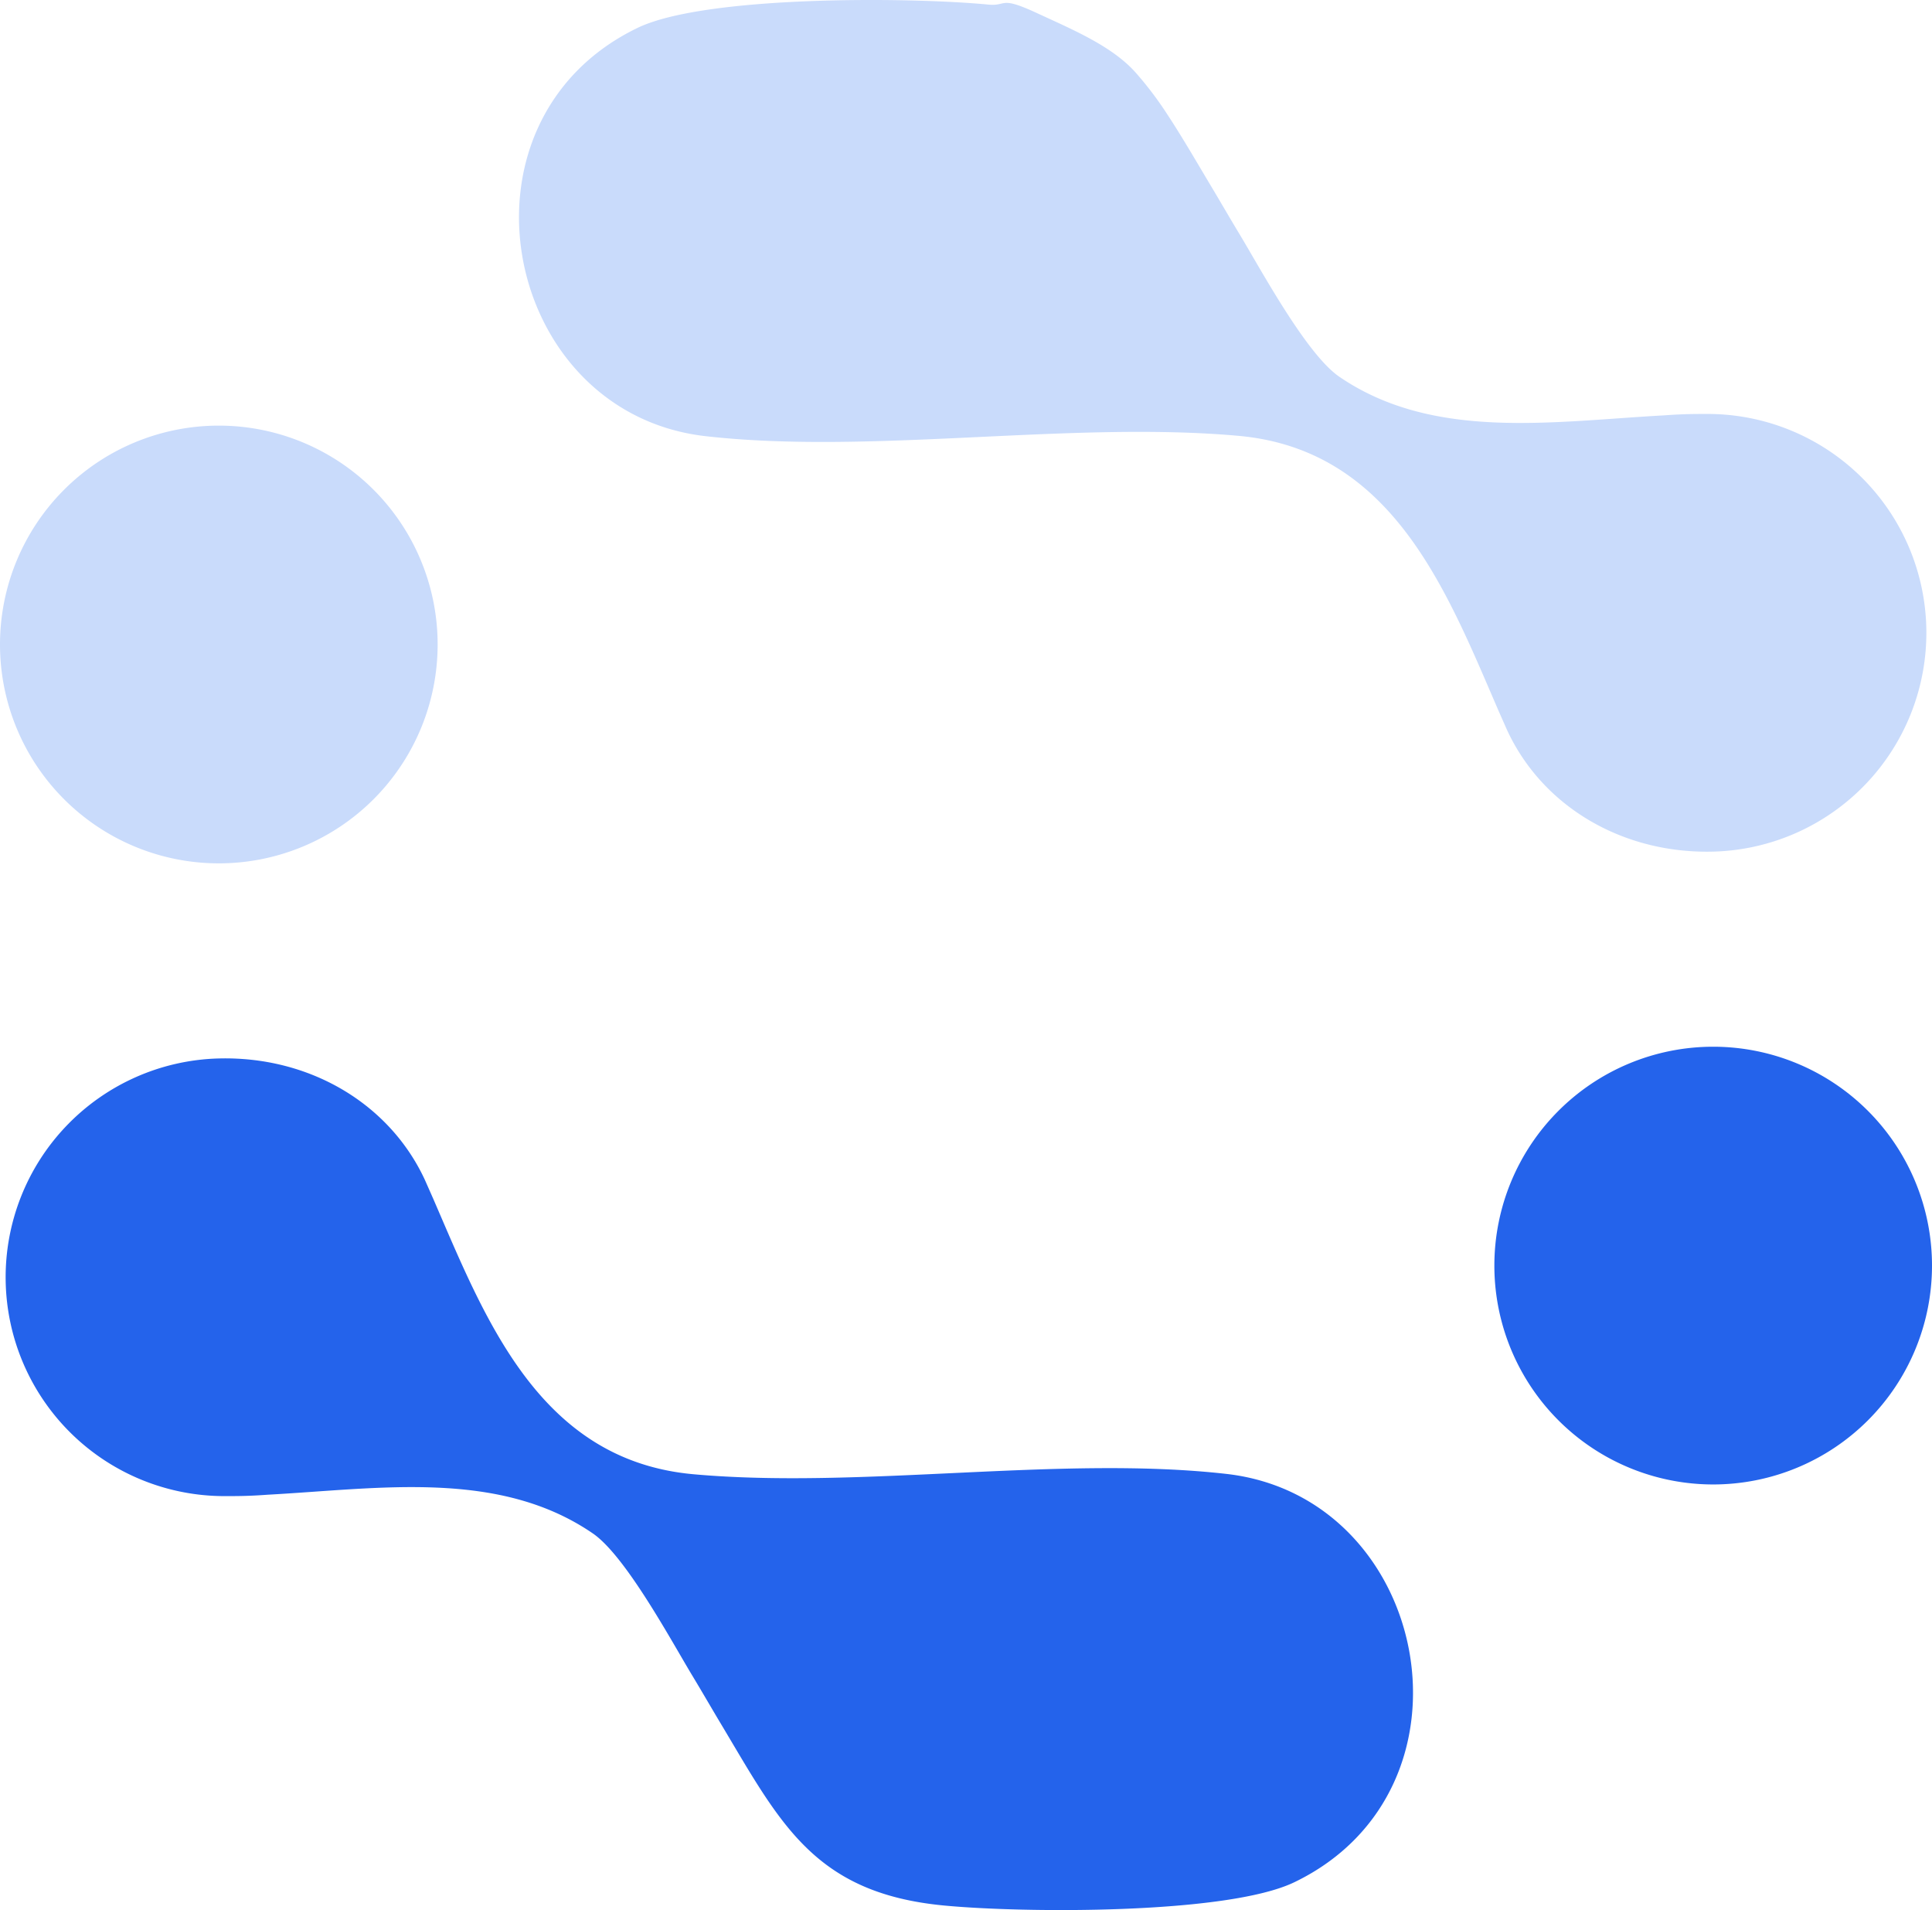 <svg xmlns="http://www.w3.org/2000/svg" width="311.444" height="307.842" viewBox="0 0 311.444 307.842">
  <g id="Gruppe_20298" data-name="Gruppe 20298" transform="translate(-0.673 -0.673)">
    <g id="Gruppe_20299" data-name="Gruppe 20299">
      <path id="Pfad_14" data-name="Pfad 14" d="M71.048,86.717A35.274,35.274,0,1,1,35.774,51.443,35.273,35.273,0,0,1,71.048,86.717" transform="translate(0.173 17.827)" fill="#c9dbfb"/>
      <circle id="Ellipse_1" data-name="Ellipse 1" cx="35.274" cy="35.274" r="35.274" transform="translate(0.673 69.269)" fill="none"/>
      <path id="Pfad_15" data-name="Pfad 15" d="M221.926,118.193c5.738,12.367,18.707,19.977,33.332,19.556a35.274,35.274,0,0,0-1.04-70.533c-2.016,0-3.916,0-6.906.222-18.088.984-37.3,4.15-52.457-6.23-5.281-3.618-12.61-17.225-15.992-22.836-1.6-2.647-3.233-5.476-4.488-7.569-2.5-4.176-4.72-8.042-7.209-11.831a57,57,0,0,0-5.079-6.72C158.282,7.943,151.94,5.3,146,2.552s-4.687-1.022-7.684-1.311C125.492.006,92.606-.239,81.758,4.988,50.591,20.009,59.839,67.076,92.735,70.8c26.663,3.014,58.777-2.484,85.865-.058,25.063,2.243,33.723,25.386,42.027,44.518" transform="translate(21.705 0.173)" fill="#c9dbfb"/>
      <path id="Pfad_16" data-name="Pfad 16" d="M221.926,118.193c5.738,12.367,18.707,19.977,33.332,19.556a35.274,35.274,0,0,0-1.04-70.533c-2.016,0-3.916,0-6.906.222-18.088.984-37.3,4.15-52.457-6.23-5.281-3.618-12.61-17.225-15.992-22.836-1.6-2.647-3.233-5.476-4.488-7.569-9.632-16.063-15-27.534-36.063-29.562C125.492.006,92.606-.239,81.758,4.988,50.591,20.009,59.839,67.076,92.735,70.8c26.663,3.014,58.777-2.484,85.865-.058,25.063,2.243,33.723,25.386,42.027,44.518" transform="translate(21.705 0.173)" fill="none"/>
      <path id="Pfad_17" data-name="Pfad 17" d="M179.4,161.057a35.274,35.274,0,1,1,35.274,35.274A35.273,35.273,0,0,1,179.4,161.057" transform="translate(62.169 43.589)" fill="#2463eb"/>
      <path id="Pfad_18" data-name="Pfad 18" d="M68.75,146.75c-5.738-12.367-18.707-19.977-33.332-19.556a35.274,35.274,0,0,0,1.04,70.533c2.016,0,3.916,0,6.906-.222,18.088-.984,37.3-4.15,52.457,6.23,5.281,3.618,12.61,17.225,15.992,22.836,1.6,2.647,3.233,5.476,4.488,7.569,9.632,16.063,15,27.534,36.063,29.562,12.82,1.235,45.707,1.48,56.555-3.747,31.167-15.021,21.919-62.088-10.977-65.808-26.663-3.014-58.776,2.484-85.865.058-25.063-2.243-33.723-25.386-42.027-44.518" transform="translate(0.41 44.072)" fill="#2463eb"/>
    </g>
  </g>
</svg>
